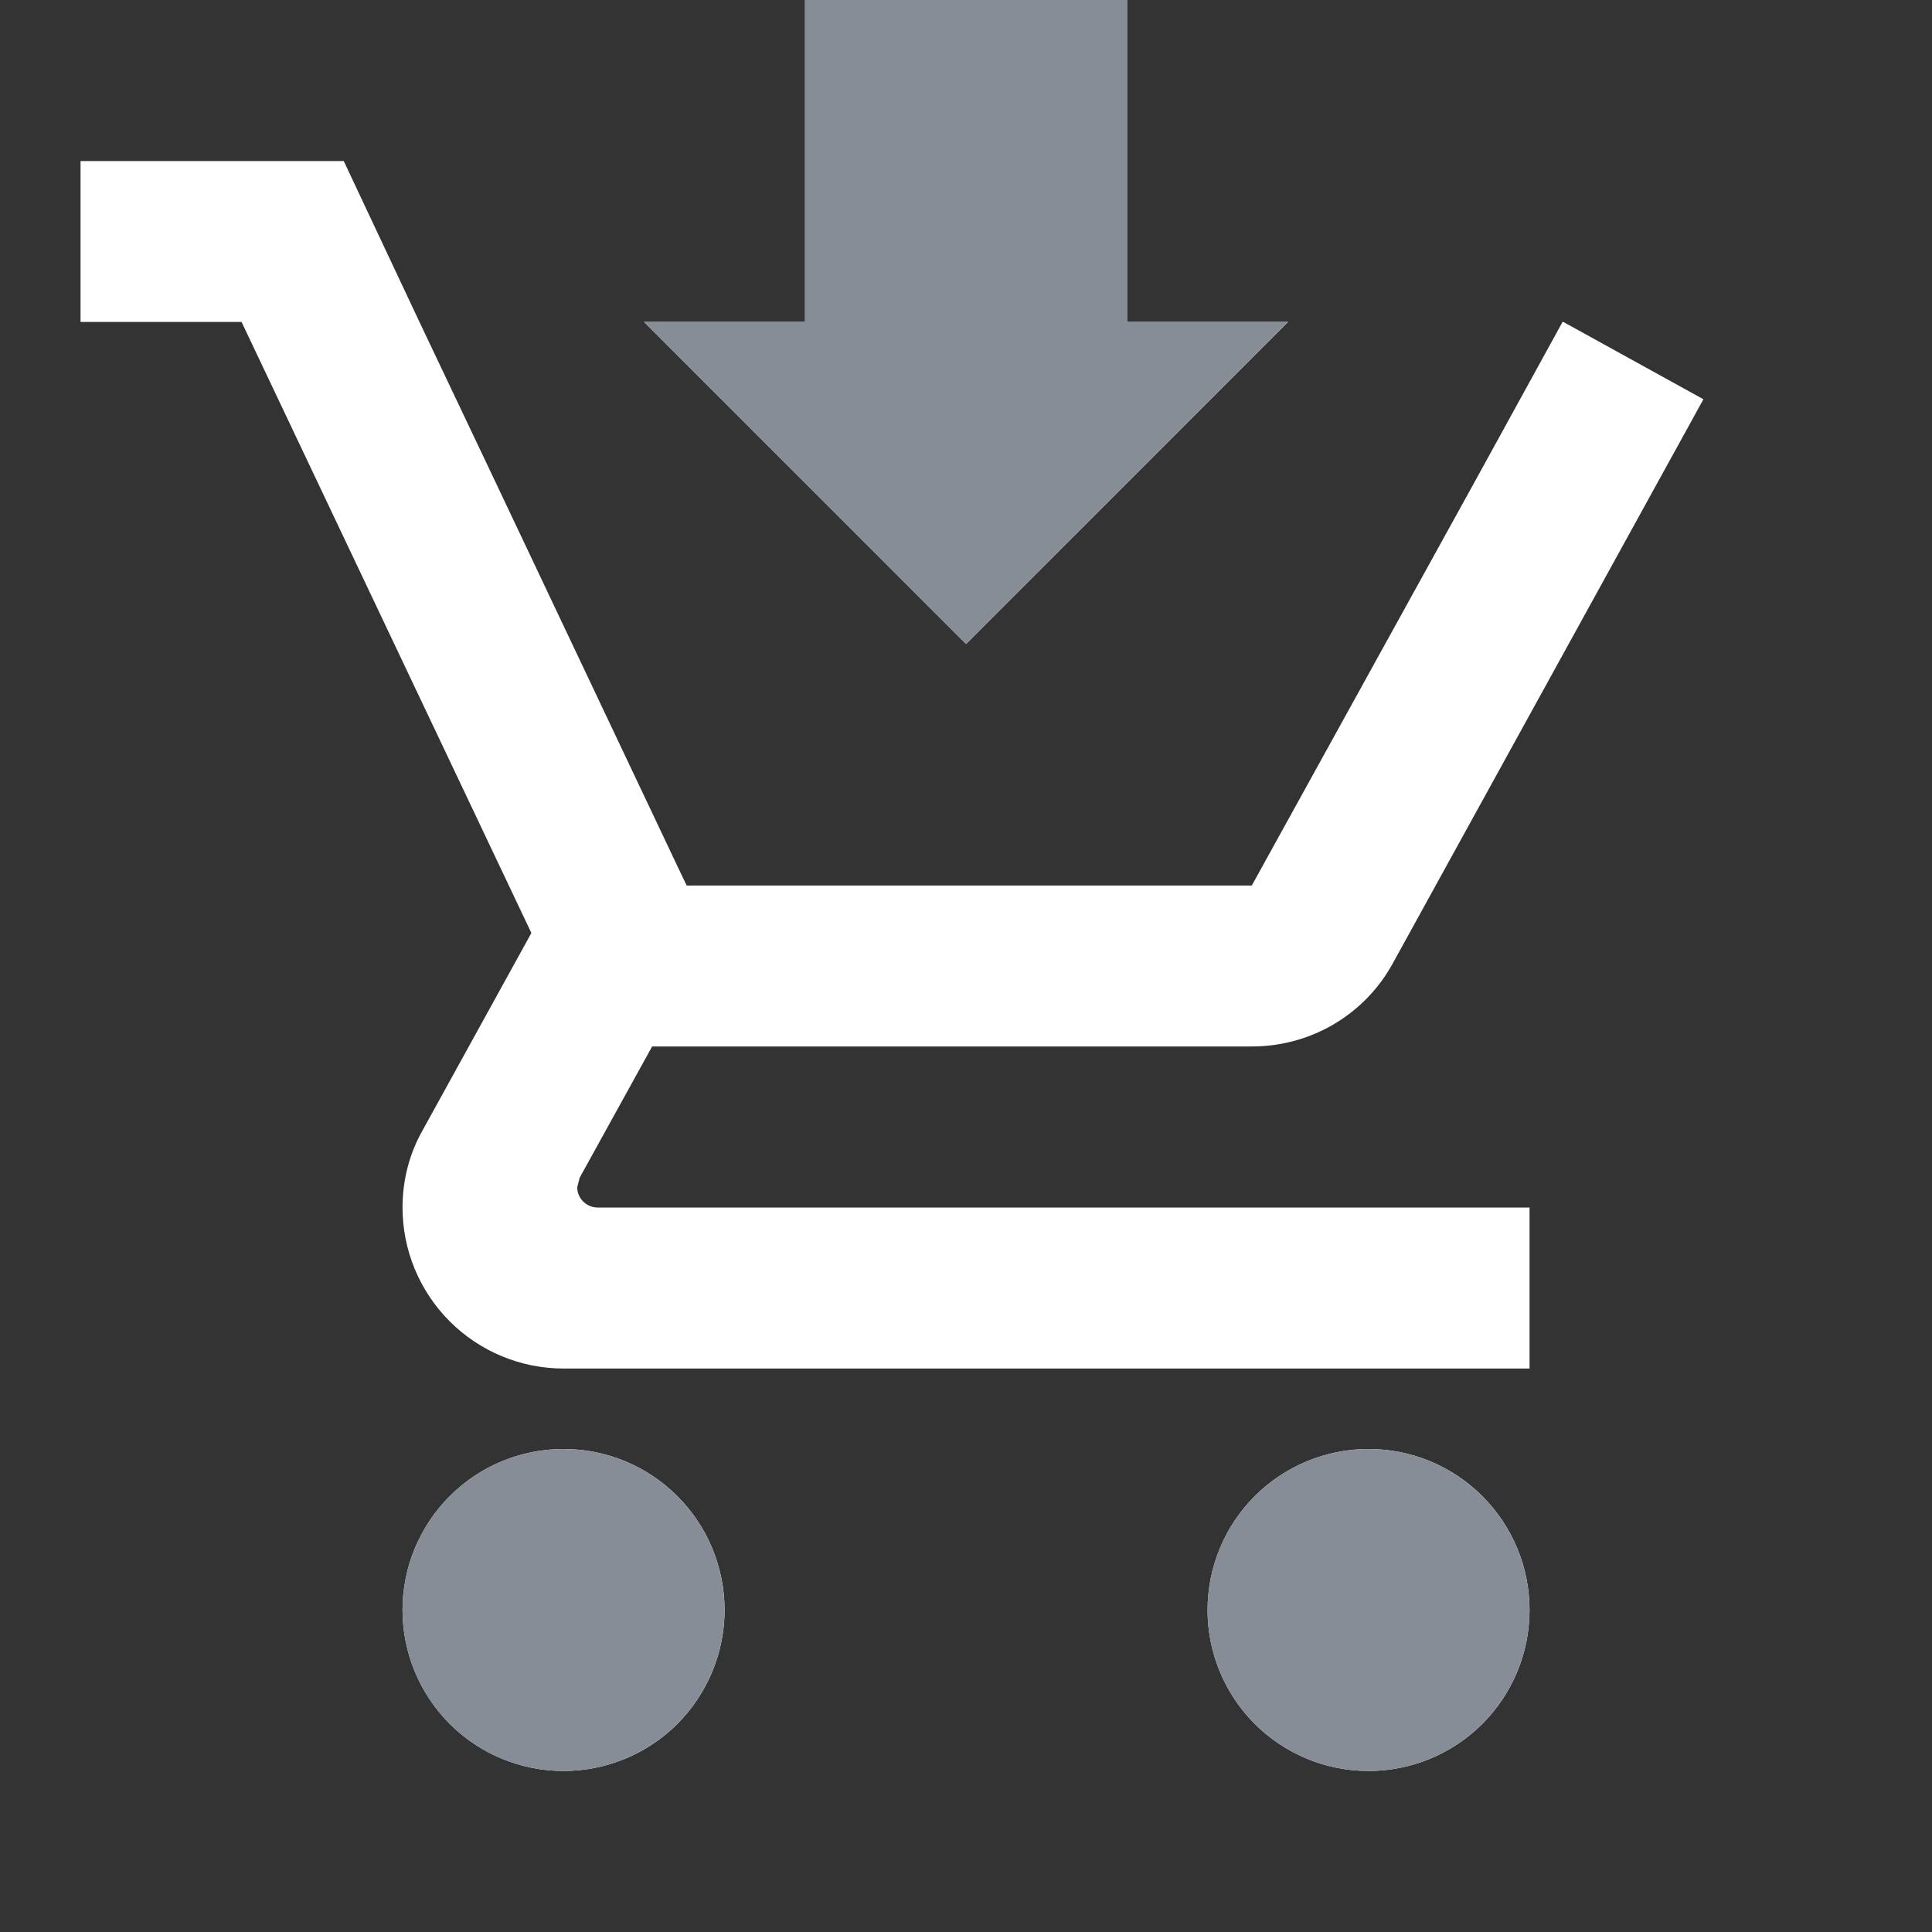 <svg width="26" height="26" viewBox="0 0 26 26" fill="none" xmlns="http://www.w3.org/2000/svg">
<rect x="0" y="0" width="26" height="26" fill="#333333" stroke="none"/>
<path d="M10.834 0V4.333H8.667L13.001 8.667L17.334 4.333H15.167V0H10.834ZM1.084 2.167V4.333H3.251L7.151 12.556L5.688 15.21C5.515 15.513 5.417 15.871 5.417 16.25C5.417 16.825 5.646 17.376 6.052 17.782C6.458 18.188 7.009 18.417 7.584 18.417H20.584V16.25H8.039C7.898 16.25 7.768 16.131 7.768 15.979L7.801 15.849L8.776 14.083H16.846C17.659 14.083 18.374 13.639 18.742 12.967L22.924 5.373L21.039 4.333H21.028L19.837 6.5L16.846 11.917H9.241L9.101 11.624L6.674 6.5L5.645 4.333L4.626 2.167H1.084ZM7.584 19.5C7.009 19.5 6.458 19.728 6.052 20.135C5.646 20.541 5.417 21.092 5.417 21.667C5.417 22.241 5.646 22.792 6.052 23.199C6.458 23.605 7.009 23.833 7.584 23.833C8.159 23.833 8.71 23.605 9.116 23.199C9.522 22.792 9.751 22.241 9.751 21.667C9.751 21.092 9.522 20.541 9.116 20.135C8.71 19.728 8.159 19.5 7.584 19.5ZM18.417 19.5C17.843 19.5 17.292 19.728 16.885 20.135C16.479 20.541 16.251 21.092 16.251 21.667C16.251 22.241 16.479 22.792 16.885 23.199C17.292 23.605 17.843 23.833 18.417 23.833C18.992 23.833 19.543 23.605 19.949 23.199C20.356 22.792 20.584 22.241 20.584 21.667C20.584 21.092 20.356 20.541 19.949 20.135C19.543 19.728 18.992 19.5 18.417 19.5Z" fill="white"/>
<path d="M10.833 0V4.333H8.667L13 8.667L17.333 4.333H15.167V0H10.833ZM7.583 19.5C7.009 19.5 6.458 19.728 6.051 20.135C5.645 20.541 5.417 21.092 5.417 21.667C5.417 22.241 5.645 22.792 6.051 23.199C6.458 23.605 7.009 23.833 7.583 23.833C8.158 23.833 8.709 23.605 9.115 23.199C9.522 22.792 9.75 22.241 9.75 21.667C9.75 21.092 9.522 20.541 9.115 20.135C8.709 19.728 8.158 19.5 7.583 19.5ZM18.417 19.5C17.842 19.5 17.291 19.728 16.885 20.135C16.478 20.541 16.25 21.092 16.25 21.667C16.25 22.241 16.478 22.792 16.885 23.199C17.291 23.605 17.842 23.833 18.417 23.833C18.991 23.833 19.542 23.605 19.949 23.199C20.355 22.792 20.583 22.241 20.583 21.667C20.583 21.092 20.355 20.541 19.949 20.135C19.542 19.728 18.991 19.5 18.417 19.5Z" fill="#878D96"/>
</svg>

